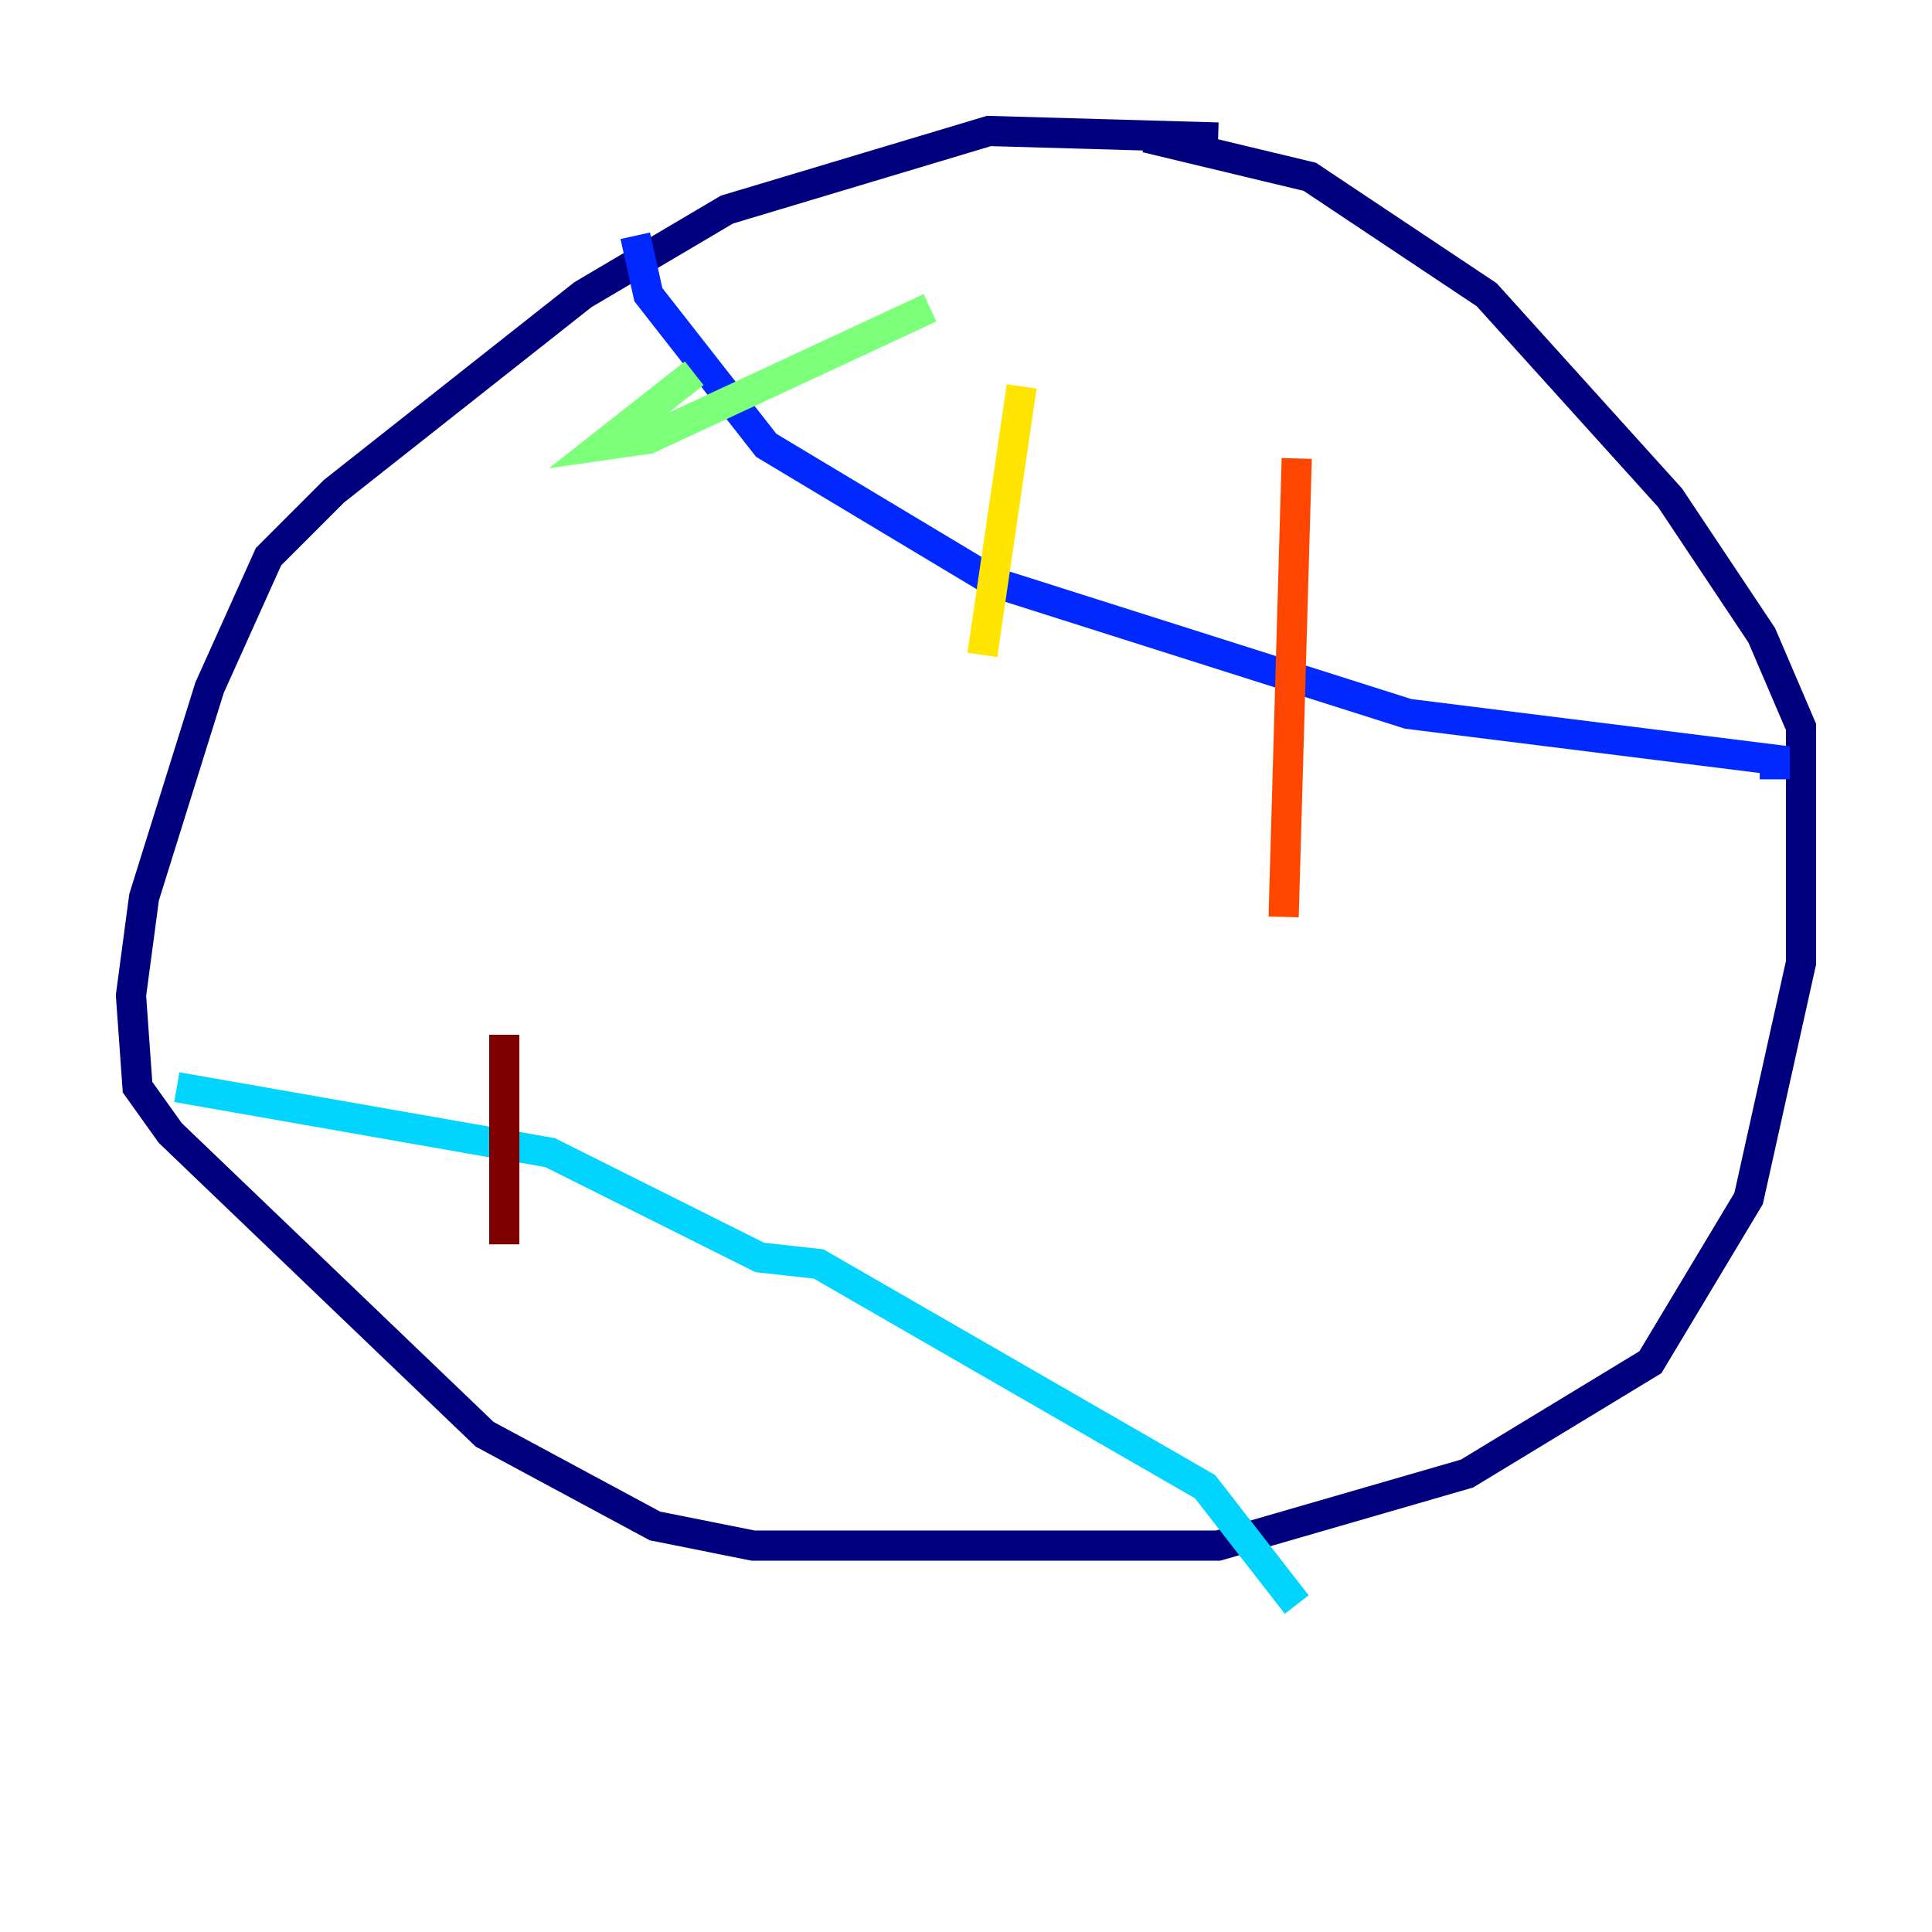 <?xml version="1.0" encoding="utf-8" ?>
<svg baseProfile="tiny" height="128" version="1.2" viewBox="0,0,128,128" width="128" xmlns="http://www.w3.org/2000/svg" xmlns:ev="http://www.w3.org/2001/xml-events" xmlns:xlink="http://www.w3.org/1999/xlink"><defs /><polyline fill="none" points="80.705,9.112 65.519,8.678 48.163,13.885 38.617,19.525 22.129,32.542 17.79,36.881 13.885,45.559 9.546,59.444 8.678,65.953 9.112,72.027 11.281,75.064 32.108,95.024 43.39,101.098 49.898,102.4 80.705,102.4 97.193,97.627 109.342,90.251 115.851,79.403 119.322,63.783 119.322,48.163 116.719,42.088 110.644,32.976 98.495,19.525 86.78,11.715 75.932,9.112" stroke="#00007f" stroke-width="2" /><polyline fill="none" points="42.088,15.62 42.956,19.525 50.766,29.505 65.953,38.617 93.288,47.295 117.586,50.332 117.586,51.634" stroke="#0028ff" stroke-width="2" /><polyline fill="none" points="11.715,72.027 36.447,76.366 50.332,83.308 54.237,83.742 79.837,98.495 85.912,106.305" stroke="#00d4ff" stroke-width="2" /><polyline fill="none" points="45.993,24.732 39.919,29.505 42.956,29.071 61.614,20.393" stroke="#7cff79" stroke-width="2" /><polyline fill="none" points="67.688,25.6 65.085,43.39" stroke="#ffe500" stroke-width="2" /><polyline fill="none" points="85.912,30.373 85.044,60.746" stroke="#ff4600" stroke-width="2" /><polyline fill="none" points="33.41,68.556 33.41,82.441" stroke="#7f0000" stroke-width="2" /></svg>